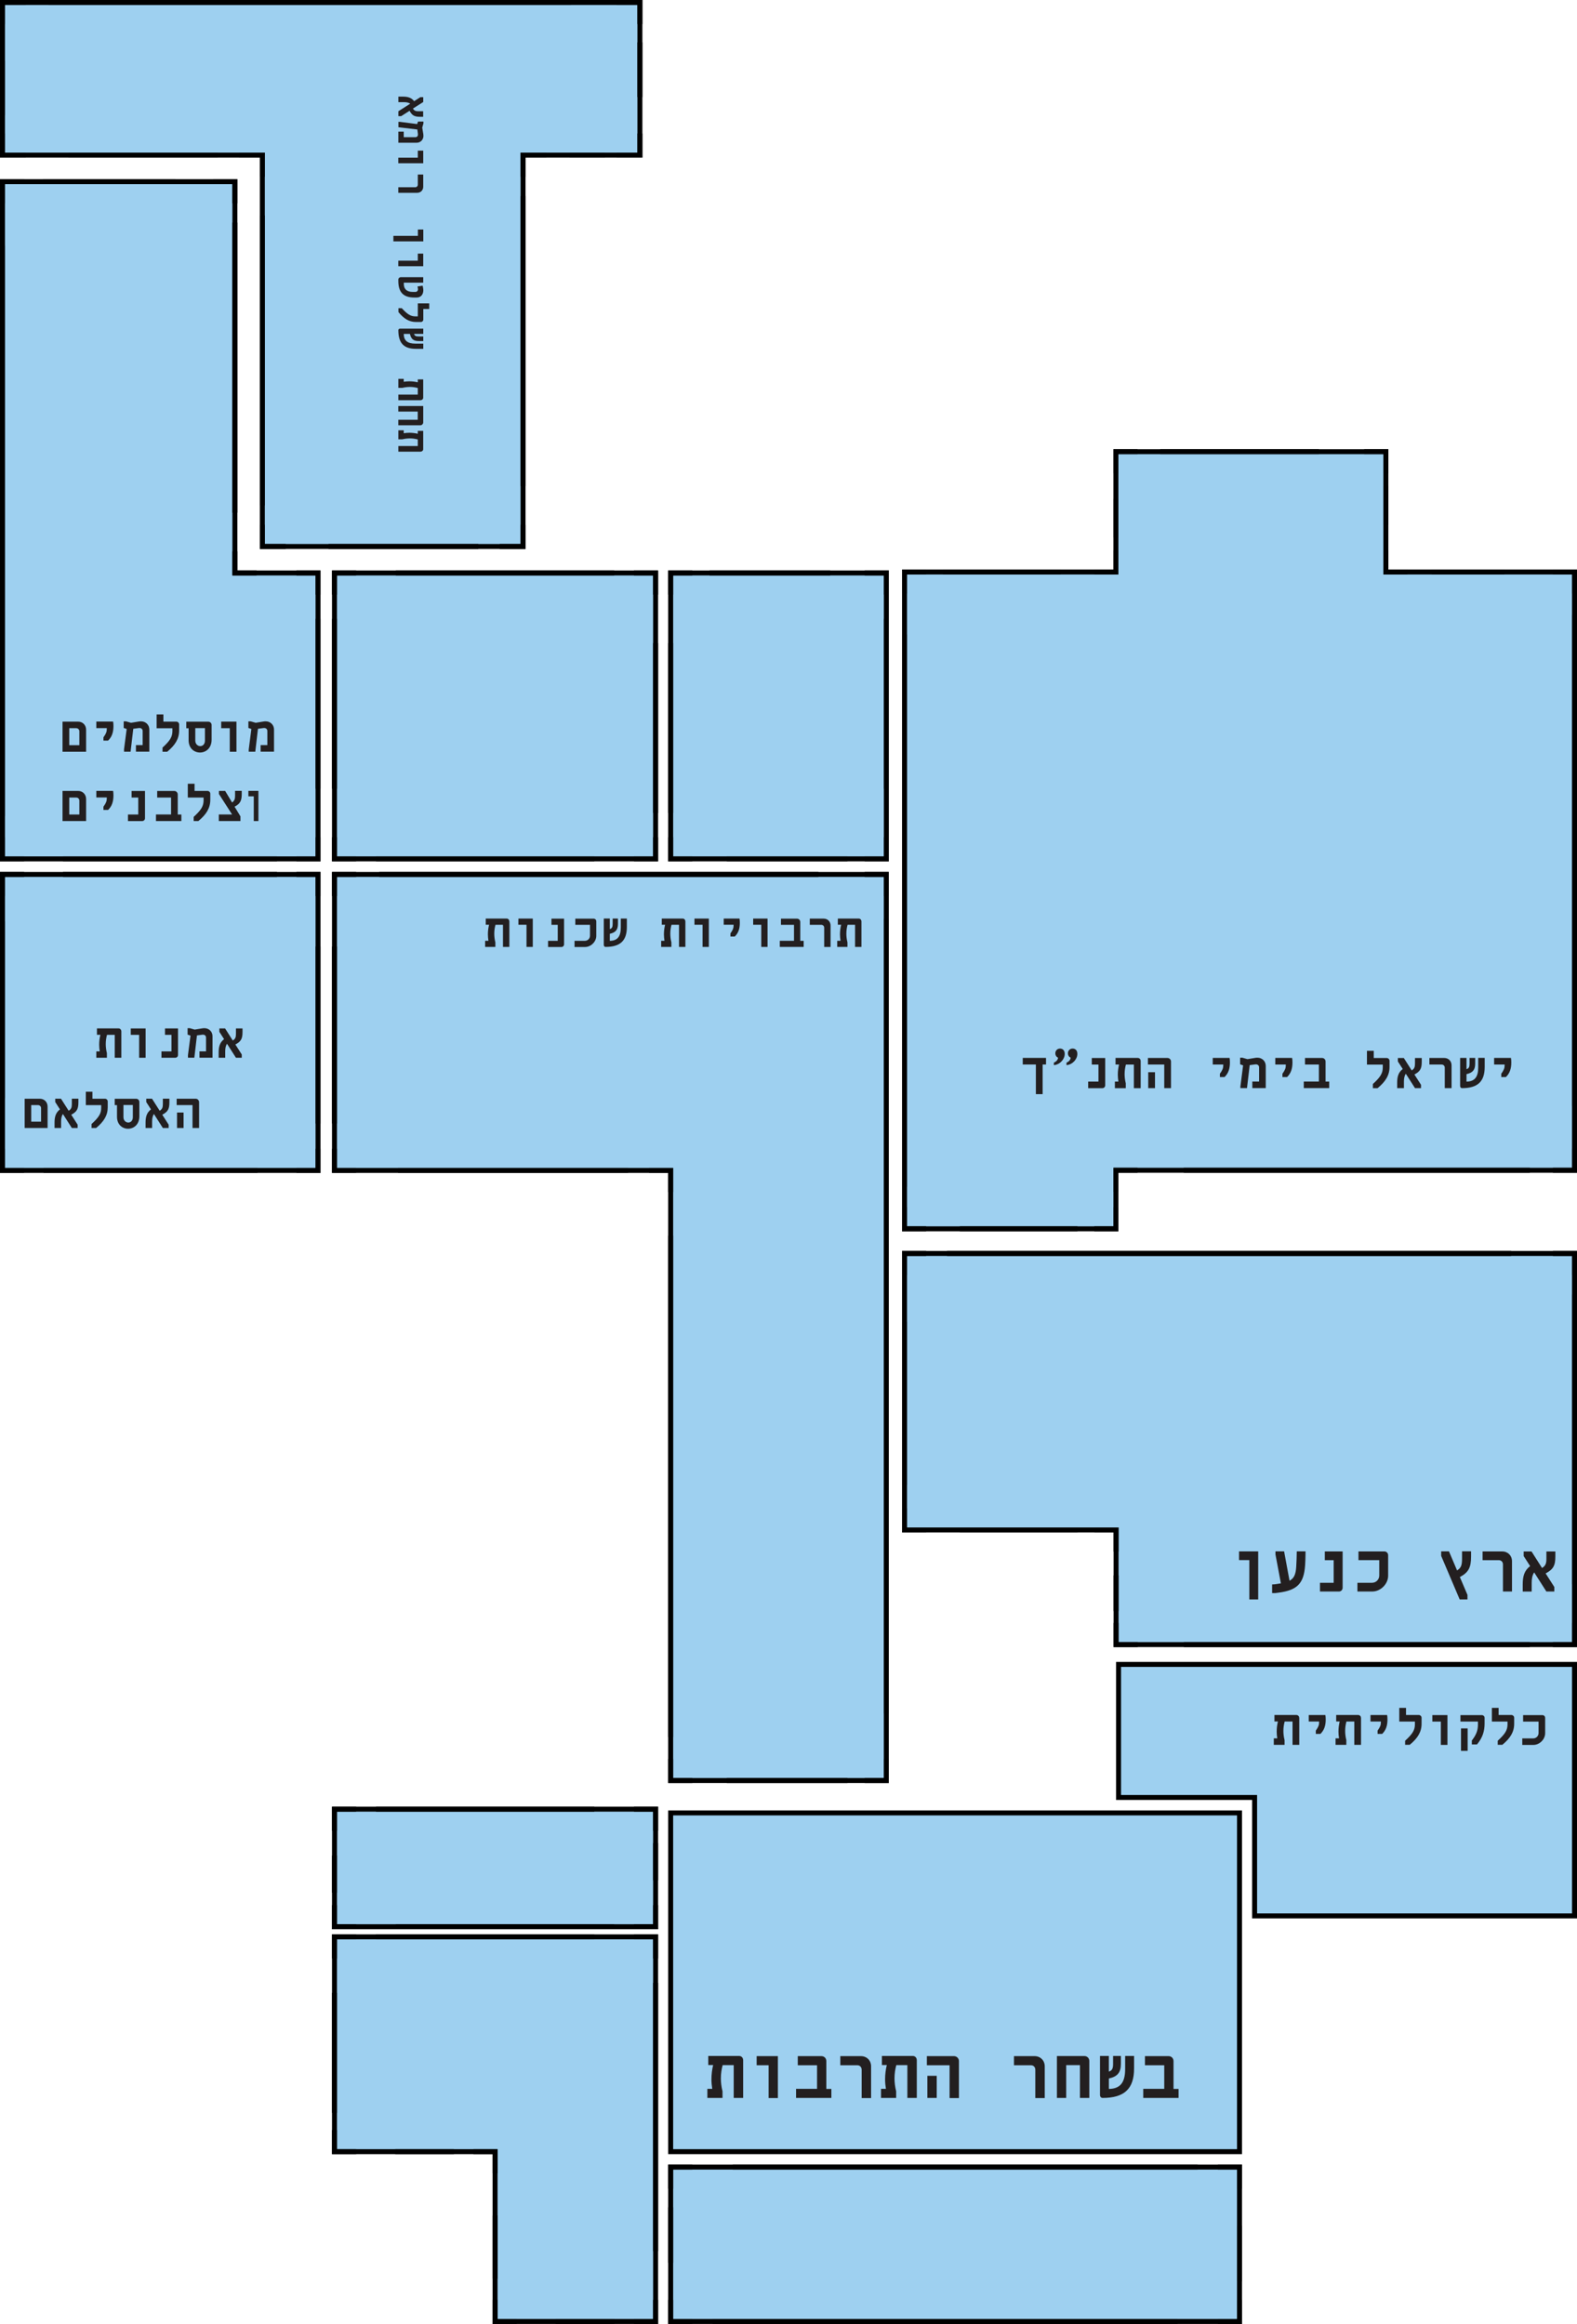 <?xml version="1.0" encoding="UTF-8"?>
<svg id="Layer_2" data-name="Layer 2" xmlns="http://www.w3.org/2000/svg" viewBox="0 0 635.53 936.75">
  <defs>
    <style>
      .cls-1 {
        fill: #9ed0f0;
      }

      .cls-1, .cls-2 {
        stroke: #000;
        stroke-miterlimit: 10;
        stroke-width: 2px;
      }

      .cls-2 {
        fill: none;
      }

      .cls-3 {
        fill: #231f20;
        stroke-width: 0px;
      }
    </style>
  </defs>
  <g id="text">
    <g>
      <g>
        <polygon class="cls-1" points="634.53 230.56 558.5 230.56 558.5 182.07 449.71 182.07 449.71 230.56 364.52 230.56 364.52 450.75 364.52 471.72 364.52 495.32 449.71 495.32 449.71 471.72 634.53 471.72 634.53 230.56"/>
        <g>
          <polyline class="cls-2" points="634.53 239.28 634.53 230.56 625.81 230.56"/>
          <line class="cls-2" x1="606.28" y1="230.56" x2="576.98" y2="230.56"/>
          <polyline class="cls-2" points="567.22 230.56 558.5 230.56 558.5 221.84"/>
          <line class="cls-2" x1="558.5" y1="211.48" x2="558.5" y2="195.96"/>
          <polyline class="cls-2" points="558.5 190.78 558.5 182.07 549.78 182.07"/>
          <line class="cls-2" x1="531.51" y1="182.07" x2="467.57" y2="182.07"/>
          <polyline class="cls-2" points="458.43 182.07 449.71 182.07 449.71 190.78"/>
          <line class="cls-2" x1="449.71" y1="201.13" x2="449.71" y2="216.67"/>
          <polyline class="cls-2" points="449.71 221.84 449.71 230.56 440.99 230.56"/>
          <line class="cls-2" x1="427.45" y1="230.56" x2="380.01" y2="230.56"/>
          <polyline class="cls-2" points="373.24 230.56 364.52 230.56 364.52 239.28"/>
          <polyline class="cls-2" points="364.52 255.76 364.52 450.75 364.52 471.72 364.52 478.35"/>
          <polyline class="cls-2" points="364.52 486.6 364.52 495.32 373.24 495.32"/>
          <line class="cls-2" x1="386.78" y1="495.32" x2="434.22" y2="495.32"/>
          <polyline class="cls-2" points="440.99 495.32 449.71 495.32 449.71 486.6"/>
          <polyline class="cls-2" points="449.71 480.44 449.71 471.72 458.43 471.72"/>
          <line class="cls-2" x1="477.03" y1="471.72" x2="616.51" y2="471.72"/>
          <polyline class="cls-2" points="625.81 471.72 634.53 471.72 634.53 463"/>
          <line class="cls-2" x1="634.53" y1="445.79" x2="634.53" y2="247.88"/>
        </g>
      </g>
      <g>
        <polygon class="cls-1" points="364.52 505.25 364.52 616.7 449.78 616.7 449.78 662.91 634.53 662.91 634.53 616.7 634.53 605.83 634.53 505.25 364.52 505.25"/>
        <g>
          <polyline class="cls-2" points="373.24 505.25 364.52 505.25 364.52 513.97"/>
          <line class="cls-2" x1="364.52" y1="532.76" x2="364.52" y2="598.58"/>
          <polyline class="cls-2" points="364.52 607.98 364.52 616.7 373.24 616.7"/>
          <line class="cls-2" x1="386.8" y1="616.7" x2="434.28" y2="616.7"/>
          <polyline class="cls-2" points="441.06 616.7 449.78 616.7 449.78 625.42"/>
          <line class="cls-2" x1="449.78" y1="635.01" x2="449.78" y2="649.4"/>
          <polyline class="cls-2" points="449.78 654.19 449.78 662.91 458.5 662.91"/>
          <line class="cls-2" x1="477.09" y1="662.91" x2="616.51" y2="662.91"/>
          <polyline class="cls-2" points="625.81 662.91 634.53 662.91 634.53 654.19"/>
          <polyline class="cls-2" points="634.53 638.61 634.53 616.7 634.53 605.83 634.53 521.76"/>
          <polyline class="cls-2" points="634.53 513.97 634.53 505.25 625.81 505.25"/>
          <line class="cls-2" x1="608.97" y1="505.25" x2="381.65" y2="505.25"/>
        </g>
      </g>
      <g>
        <rect class="cls-1" x="270.28" y="873.53" width="229.24" height="62.23"/>
        <g>
          <polyline class="cls-2" points="499.53 927.03 499.53 935.75 490.81 935.75"/>
          <line class="cls-2" x1="474.52" y1="935.75" x2="287.14" y2="935.75"/>
          <polyline class="cls-2" points="279 935.75 270.28 935.75 270.28 927.03"/>
          <line class="cls-2" x1="270.28" y1="912.11" x2="270.28" y2="889.71"/>
          <polyline class="cls-2" points="270.28 882.24 270.28 873.53 279 873.53"/>
          <line class="cls-2" x1="295.29" y1="873.53" x2="482.65" y2="873.53"/>
          <polyline class="cls-2" points="490.81 873.53 499.53 873.53 499.53 882.24"/>
          <line class="cls-2" x1="499.53" y1="897.18" x2="499.53" y2="919.58"/>
        </g>
      </g>
      <g>
        <polygon class="cls-1" points="134.8 780.72 134.8 867.31 199.51 867.31 199.51 935.75 264.21 935.75 264.21 867.31 264.21 837.92 264.21 780.72 134.8 780.72"/>
        <g>
          <polyline class="cls-2" points="143.52 780.72 134.8 780.72 134.8 789.44"/>
          <line class="cls-2" x1="134.8" y1="803.28" x2="134.8" y2="851.67"/>
          <polyline class="cls-2" points="134.8 858.59 134.8 867.31 143.52 867.31"/>
          <line class="cls-2" x1="159.27" y1="867.31" x2="182.91" y2="867.31"/>
          <polyline class="cls-2" points="190.79 867.31 199.51 867.31 199.51 876.03"/>
          <line class="cls-2" x1="199.51" y1="893.03" x2="199.51" y2="918.53"/>
          <polyline class="cls-2" points="199.51 927.03 199.51 935.75 208.23 935.75"/>
          <line class="cls-2" x1="223.98" y1="935.75" x2="247.61" y2="935.75"/>
          <polyline class="cls-2" points="255.49 935.75 264.21 935.75 264.21 927.03"/>
          <polyline class="cls-2" points="264.21 907.39 264.21 867.31 264.21 837.92 264.21 799.27"/>
          <polyline class="cls-2" points="264.21 789.44 264.21 780.72 255.49 780.72"/>
          <line class="cls-2" x1="239.5" y1="780.72" x2="151.52" y2="780.72"/>
        </g>
      </g>
      <g>
        <rect class="cls-1" x="134.8" y="729.24" width="129.41" height="47.4"/>
        <g>
          <polyline class="cls-2" points="134.8 767.91 134.8 776.63 143.52 776.63"/>
          <line class="cls-2" x1="159.52" y1="776.63" x2="247.49" y2="776.63"/>
          <polyline class="cls-2" points="255.49 776.63 264.21 776.63 264.21 767.91"/>
          <line class="cls-2" x1="264.21" y1="757.92" x2="264.21" y2="742.94"/>
          <polyline class="cls-2" points="264.21 737.96 264.21 729.24 255.49 729.24"/>
          <line class="cls-2" x1="239.5" y1="729.24" x2="151.52" y2="729.24"/>
          <polyline class="cls-2" points="143.52 729.24 134.8 729.24 134.8 737.96"/>
          <line class="cls-2" x1="134.8" y1="747.94" x2="134.8" y2="762.92"/>
        </g>
      </g>
      <g>
        <polygon class="cls-1" points="134.8 352.46 134.8 471.78 270.28 471.78 270.28 717.71 357.18 717.71 357.18 471.78 357.18 439.67 357.18 352.46 134.8 352.46"/>
        <g>
          <polyline class="cls-2" points="143.52 352.46 134.8 352.46 134.8 361.18"/>
          <line class="cls-2" x1="134.8" y1="381.55" x2="134.8" y2="452.88"/>
          <polyline class="cls-2" points="134.8 463.07 134.8 471.78 143.52 471.78"/>
          <line class="cls-2" x1="160.39" y1="471.78" x2="253.13" y2="471.78"/>
          <polyline class="cls-2" points="261.56 471.78 270.28 471.78 270.28 480.5"/>
          <line class="cls-2" x1="270.28" y1="498.09" x2="270.28" y2="700.2"/>
          <polyline class="cls-2" points="270.28 708.99 270.28 717.71 279 717.71"/>
          <line class="cls-2" x1="292.89" y1="717.71" x2="341.52" y2="717.71"/>
          <polyline class="cls-2" points="348.46 717.71 357.18 717.71 357.18 708.99"/>
          <polyline class="cls-2" points="357.18 690.68 357.18 471.78 357.18 439.67 357.18 370.32"/>
          <polyline class="cls-2" points="357.18 361.18 357.18 352.46 348.46 352.46"/>
          <line class="cls-2" x1="329.83" y1="352.46" x2="152.83" y2="352.46"/>
        </g>
      </g>
      <g>
        <rect class="cls-1" x="1" y="352.46" width="127.17" height="119.32"/>
        <g>
          <polyline class="cls-2" points="128.17 463.07 128.17 471.78 119.45 471.78"/>
          <line class="cls-2" x1="103.77" y1="471.78" x2="17.55" y2="471.78"/>
          <polyline class="cls-2" points="9.72 471.78 1 471.78 1 463.07"/>
          <line class="cls-2" x1="1" y1="442.69" x2="1" y2="371.37"/>
          <polyline class="cls-2" points="1 361.18 1 352.46 9.72 352.46"/>
          <line class="cls-2" x1="25.4" y1="352.46" x2="111.62" y2="352.46"/>
          <polyline class="cls-2" points="119.45 352.46 128.17 352.46 128.17 361.18"/>
          <line class="cls-2" x1="128.17" y1="381.55" x2="128.17" y2="452.88"/>
        </g>
      </g>
      <g>
        <rect class="cls-1" x="134.8" y="230.96" width="129.41" height="115.23"/>
        <g>
          <polyline class="cls-2" points="264.21 337.48 264.21 346.2 255.49 346.2"/>
          <line class="cls-2" x1="239.5" y1="346.2" x2="151.52" y2="346.2"/>
          <polyline class="cls-2" points="143.52 346.2 134.8 346.2 134.8 337.48"/>
          <line class="cls-2" x1="134.8" y1="317.92" x2="134.8" y2="249.46"/>
          <polyline class="cls-2" points="134.8 239.68 134.8 230.96 143.52 230.96"/>
          <line class="cls-2" x1="159.52" y1="230.96" x2="247.49" y2="230.96"/>
          <polyline class="cls-2" points="255.49 230.96 264.21 230.96 264.21 239.68"/>
          <line class="cls-2" x1="264.21" y1="259.24" x2="264.21" y2="327.7"/>
        </g>
      </g>
      <g>
        <rect class="cls-1" x="270.28" y="230.96" width="86.92" height="115.23"/>
        <g>
          <polyline class="cls-2" points="270.28 337.48 270.28 346.2 279 346.2"/>
          <line class="cls-2" x1="292.89" y1="346.2" x2="341.52" y2="346.2"/>
          <polyline class="cls-2" points="348.46 346.2 357.18 346.2 357.18 337.48"/>
          <line class="cls-2" x1="357.18" y1="317.92" x2="357.18" y2="249.46"/>
          <polyline class="cls-2" points="357.18 239.68 357.18 230.96 348.46 230.96"/>
          <line class="cls-2" x1="334.57" y1="230.96" x2="285.95" y2="230.96"/>
          <polyline class="cls-2" points="279 230.96 270.28 230.96 270.28 239.68"/>
          <line class="cls-2" x1="270.28" y1="259.24" x2="270.28" y2="327.7"/>
        </g>
      </g>
      <g>
        <polygon class="cls-1" points="94.66 230.96 94.66 73.23 1 73.23 1 230.96 1 288.58 1 346.2 128.17 346.2 128.17 230.96 94.66 230.96"/>
        <g>
          <polyline class="cls-2" points="103.38 230.96 94.66 230.96 94.66 222.24"/>
          <line class="cls-2" x1="94.66" y1="206.66" x2="94.66" y2="89.73"/>
          <polyline class="cls-2" points="94.66 81.95 94.66 73.23 85.94 73.23"/>
          <line class="cls-2" x1="70.7" y1="73.23" x2="17.35" y2="73.23"/>
          <polyline class="cls-2" points="9.72 73.23 1 73.23 1 81.95"/>
          <polyline class="cls-2" points="1 98.98 1 230.96 1 288.58 1 328.96"/>
          <polyline class="cls-2" points="1 337.48 1 346.2 9.72 346.2"/>
          <line class="cls-2" x1="25.4" y1="346.2" x2="111.62" y2="346.2"/>
          <polyline class="cls-2" points="119.45 346.2 128.17 346.2 128.17 337.48"/>
          <line class="cls-2" x1="128.17" y1="317.92" x2="128.17" y2="249.46"/>
          <polyline class="cls-2" points="128.17 239.68 128.17 230.96 119.45 230.96"/>
        </g>
      </g>
      <g>
        <polygon class="cls-1" points="257.88 1 1 1 1 62.53 105.72 62.53 105.72 220.28 210.79 220.28 210.79 62.53 257.88 62.53 257.88 1"/>
        <g>
          <polyline class="cls-2" points="257.88 9.72 257.88 1 248.47 1"/>
          <line class="cls-2" x1="230.16" y1="1" x2="19.57" y2="1"/>
          <polyline class="cls-2" points="10.41 1 1 1 1 9.72"/>
          <line class="cls-2" x1="1" y1="24.41" x2="1" y2="46.46"/>
          <polyline class="cls-2" points="1 53.81 1 62.53 10.41 62.53"/>
          <line class="cls-2" x1="27.59" y1="62.53" x2="87.73" y2="62.53"/>
          <polyline class="cls-2" points="96.31 62.53 105.72 62.53 105.72 71.25"/>
          <line class="cls-2" x1="105.72" y1="86.84" x2="105.72" y2="203.75"/>
          <polyline class="cls-2" points="105.72 211.56 105.72 220.28 115.13 220.28"/>
          <line class="cls-2" x1="132.39" y1="220.28" x2="192.75" y2="220.28"/>
          <polyline class="cls-2" points="201.38 220.28 210.79 220.28 210.79 211.56"/>
          <line class="cls-2" x1="210.79" y1="195.96" x2="210.79" y2="79.04"/>
          <polyline class="cls-2" points="210.79 71.25 210.79 62.53 220.2 62.53"/>
          <line class="cls-2" x1="229.61" y1="62.53" x2="243.76" y2="62.53"/>
          <polyline class="cls-2" points="248.47 62.53 257.88 62.53 257.88 53.81"/>
          <line class="cls-2" x1="257.88" y1="39.12" x2="257.88" y2="17.07"/>
        </g>
      </g>
      <rect id="tarbut" class="cls-1" x="270.28" y="730.76" width="229.24" height="136.54"/>
      <polygon class="cls-1" points="552.18 670.9 499.53 670.9 450.78 670.9 450.78 724.54 505.6 724.54 505.6 772.27 634.53 772.27 634.53 670.9 552.18 670.9"/>
      <g>
        <path class="cls-3" d="M165.08,44.64l-3.4,2.18h-1.14v-1.97l4.79-3.06c-.74-.48-1.6-.61-2.61-.61h-2.18v-2.23h1.78c1.94,0,3.43.35,4.57,1.83l2.53-1.62h1.14v1.97l-4.15,2.63c.53.88,1.12,1.09,2.26,1.09h1.86v2.23h-1.22c-2.31,0-3.22-.51-4.28-2.45h.05Z"/>
        <path class="cls-3" d="M161.25,49.13l6.86.88.35-1.01h2.18v.74l-.48,1.7.43,2.61c.03.24.05.48.05.72,0,1.57-1.2,2.77-2.74,2.77h-7.37v-4.47h2.18v2.23h4.71c.59,0,1.01-.43,1.01-1.04,0-.13,0-.24-.03-.45l-.21-1.62-7.63-.9v-2.18h.72l-.03.03Z"/>
        <path class="cls-3" d="M168.38,63.57v-2.85h2.18v5.08h-10.05v-2.23h7.87Z"/>
        <path class="cls-3" d="M167.32,75.48c.61,0,1.06-.45,1.06-1.06v-4.07h2.18v4.92c0,1.41-1.04,2.45-2.47,2.45h-7.58v-2.26h6.78l.03.03Z"/>
        <path class="cls-3" d="M168.41,95.06v-2.55h2.18v4.79h-12.05v-2.23s9.87,0,9.87,0Z"/>
        <path class="cls-3" d="M168.38,105.08v-2.85h2.18v5.08h-10.05v-2.23h7.87Z"/>
        <path class="cls-3" d="M161.49,111.73h9.07v2.21h-7.82v.51c0,2.13,1.25,3.22,3.64,3.22h1.01c.59,0,1.06-.45,1.06-1.06,0-.19-.03-.37-.19-1.14l2.07-.32c.19.88.27,1.41.27,1.83,0,1.78-1.06,2.95-2.63,2.95h-1.01c-4.41,0-6.44-2.13-6.44-6.7v-.53c0-.53.43-.96.96-.96Z"/>
        <path class="cls-3" d="M161.92,124.23c2.34,2.53,3.59,3.3,5.53,3.3h.93v-5.24h4.6v2.26h-2.39v4.28c0,.53-.43.96-.96.96h-1.99c-2.74,0-4.87-1.3-7.07-3.99v-1.57h1.38-.03Z"/>
        <path class="cls-3" d="M170.56,140.61h-2.98c-4.87,0-7.05-2.34-7.05-7.53,0-.37.32-.61.72-.61h9.33v2.13h-3.72c.24.77.72,1.01,1.81,1.01h1.91v1.86h-1.86c-2.1,0-3.06-.82-3.51-2.87h-2.5c.03,2.69,1.49,3.91,4.71,3.91h3.16v2.13l-.03-.03Z"/>
        <path class="cls-3" d="M169.6,161.32h-9.07v-2.26h7.84v-2.66c-.93-.24-1.97-.43-3.16-.43-.93,0-1.99.11-3.08.37h-1.6v-3.62h2.18v1.17c.72-.11,1.49-.19,2.26-.19,1.2,0,2.39.16,3.4.4v-1.17h2.18v7.39c0,.53-.43.96-.96.96v.03Z"/>
        <path class="cls-3" d="M170.56,163.66v6.57c0,.66-.53,1.2-1.2,1.2h-8.85v-2.23h7.84v-3.3h-7.84v-2.23h10.05Z"/>
        <path class="cls-3" d="M169.6,182.06h-9.07v-2.26h7.84v-2.66c-.93-.24-1.97-.43-3.16-.43-.93,0-1.99.11-3.08.37h-1.6v-3.62h2.18v1.17c.72-.11,1.49-.19,2.26-.19,1.2,0,2.39.16,3.4.4v-1.17h2.18v7.39c0,.53-.43.96-.96.96v.03Z"/>
      </g>
      <g>
        <path class="cls-3" d="M417.46,429.08h-5.29v-2.65h9.38v2.65h-1.37v11.95h-2.72v-11.95h0Z"/>
        <path class="cls-3" d="M424.71,428.33c1.25-.52,1.68-1.42,1.68-2.01-.68-.31-1.09-.92-1.09-1.77,0-1.04.8-1.89,1.89-1.89.85,0,1.89.5,1.89,2.15,0,2.17-1.91,4.32-4.37,4.53v-1.02h0ZM429.81,428.33c1.25-.52,1.65-1.42,1.65-2.01-.66-.31-1.09-.92-1.09-1.77,0-1.04.8-1.89,1.89-1.89.87,0,1.91.5,1.91,2.15,0,2.17-1.94,4.32-4.37,4.53v-1.02h0Z"/>
        <path class="cls-3" d="M438.5,435.98h4.18v-6.87h-2.69v-2.65h5.41v11.01c0,.66-.5,1.16-1.13,1.16h-5.74v-2.65h-.02Z"/>
        <path class="cls-3" d="M459.69,427.62v11.01h-2.74v-9.52h-3.21c-.31,1.13-.52,2.39-.52,3.85,0,1.13.14,2.43.47,3.73v1.94h-4.39v-2.65h1.42c-.14-.9-.24-1.82-.24-2.76,0-1.44.19-2.88.5-4.13h-1.42v-2.65h8.95c.66,0,1.16.52,1.16,1.16l.02.02Z"/>
        <path class="cls-3" d="M469.18,429.1h-6.57v-2.65h7.86c.8,0,1.44.64,1.44,1.44v10.72h-2.72v-9.52h-.02ZM462.74,432.2h2.72v6.42h-2.72v-6.42Z"/>
        <path class="cls-3" d="M491.65,432.77c.99-1.39,1.32-2.22,1.32-3.28v-.4h-4.23v-2.65h6.78c.09.52.14.99.14,1.82,0,2.62-.68,4.44-2.17,5.88h-1.87v-1.37h.02Z"/>
        <path class="cls-3" d="M499.91,437.75l1.06-8.31-1.2-.43v-2.67h.9l2.05.59,3.16-.52c.28-.05.59-.07.87-.07,1.91,0,3.35,1.44,3.35,3.33v8.93h-5.41v-2.65h2.72v-5.72c0-.71-.52-1.2-1.25-1.2-.17,0-.31,0-.57.05l-1.96.26-1.09,9.26h-2.65v-.87.02Z"/>
        <path class="cls-3" d="M516.85,432.77c.99-1.39,1.32-2.22,1.32-3.28v-.4h-4.23v-2.65h6.78c.09.52.14.99.14,1.82,0,2.62-.68,4.44-2.17,5.88h-1.87v-1.37h.02Z"/>
        <path class="cls-3" d="M535.67,435.95v2.65h-10.25v-2.65h6.09v-6.85h-5.6v-2.65h6.85c.85,0,1.44.64,1.44,1.44v8.08h1.46v-.02Z"/>
        <path class="cls-3" d="M553.27,436.95c3.07-2.81,3.99-4.35,3.99-6.71v-1.11h-6.38v-5.57h2.74v2.91h5.2c.66,0,1.16.52,1.16,1.16v2.43c0,3.33-1.58,5.9-4.82,8.57h-1.89v-1.68h0Z"/>
        <path class="cls-3" d="M570.01,433.12l2.65,4.13v1.37h-2.41l-3.71-5.81c-.59.9-.76,1.94-.76,3.16v2.65h-2.72v-2.17c0-2.36.43-4.16,2.24-5.55l-1.96-3.05v-1.39h2.39l3.19,5.01c1.04-.64,1.32-1.35,1.32-2.74v-2.27h2.72v1.49c0,2.79-.61,3.92-2.95,5.17h0Z"/>
        <path class="cls-3" d="M582.24,430.38c0-.76-.54-1.28-1.28-1.28h-4.91v-2.65h5.98c1.7,0,2.95,1.25,2.95,2.98v9.19h-2.74v-8.24h0Z"/>
        <path class="cls-3" d="M598.33,426.46v3.61c0,5.9-2.83,8.55-9.14,8.55-.45,0-.76-.38-.76-.87v-11.31h2.57v4.53c.94-.28,1.23-.9,1.23-2.2v-2.34h2.27v2.27c0,2.55-.99,3.71-3.5,4.27v3.02c3.26-.05,4.72-1.82,4.72-5.72v-3.85h2.6v.02Z"/>
        <path class="cls-3" d="M605.04,432.77c.99-1.39,1.32-2.22,1.32-3.28v-.4h-4.23v-2.65h6.78c.09.52.14.99.14,1.82,0,2.62-.68,4.44-2.17,5.88h-1.87v-1.37h.02Z"/>
      </g>
      <g>
        <path class="cls-3" d="M503.45,628.85h-4.11v-3.51h7.71v19.38h-3.57v-15.87h-.03Z"/>
        <path class="cls-3" d="M526.12,625.34v1.22c-.03,1.38-.06,2.98-.16,4.36-.5,7.37-3.17,10.1-10.79,11.07l-1.19.16h-1.32v-3.48c.72,0,1.41-.09,2.38-.25l1.16-.19-2.19-11.66v-1.25h3.48l2.19,11.85c1.85-1,2.51-2.6,2.7-5.64.13-1.91.19-4.33.22-6.21h3.57l-.06.03Z"/>
        <path class="cls-3" d="M531.92,638h5.55v-9.12h-3.57v-3.51h7.18v14.61c0,.88-.66,1.54-1.51,1.54h-7.62v-3.51h-.03Z"/>
        <path class="cls-3" d="M547,638h5.89c1.66,0,2.95-1.29,2.95-2.95v-6.18h-8.37v-3.51h10.41c.91,0,1.54.69,1.54,1.54v8.25c0,3.35-3.04,6.36-6.36,6.36h-6.02v-3.51h-.03Z"/>
        <path class="cls-3" d="M588.32,635.68l3.07,7.21v1.82h-3.14l-7.46-17.56v-1.82h3.14l3.26,7.68c1.63-1,2.01-2.07,2.01-4.77v-2.92h3.64v2.13c0,4.45-1.07,6.4-4.48,8.21h-.03Z"/>
        <path class="cls-3" d="M605.69,630.57c0-1-.72-1.69-1.69-1.69h-6.52v-3.51h7.93c2.26,0,3.92,1.66,3.92,3.95v12.2h-3.64v-10.94h0Z"/>
        <path class="cls-3" d="M622.88,634.21l3.51,5.49v1.82h-3.2l-4.92-7.71c-.78,1.19-1,2.57-1,4.2v3.51h-3.61v-2.88c0-3.14.56-5.52,2.98-7.37l-2.6-4.04v-1.85h3.17l4.23,6.65c1.38-.85,1.76-1.79,1.76-3.64v-3.01h3.61v1.98c0,3.7-.82,5.2-3.92,6.87h0Z"/>
      </g>
      <g>
        <path class="cls-3" d="M523.6,692.45v10.87h-2.71v-9.4h-3.17c-.3,1.12-.51,2.36-.51,3.8,0,1.12.14,2.4.47,3.69v1.91h-4.34v-2.61h1.4c-.14-.89-.23-1.8-.23-2.73,0-1.42.19-2.85.49-4.08h-1.4v-2.61h8.84c.65,0,1.14.51,1.14,1.14l.02.02Z"/>
        <path class="cls-3" d="M530.29,697.56c.98-1.38,1.31-2.19,1.31-3.24v-.4h-4.18v-2.61h6.7c.09.51.14.98.14,1.8,0,2.59-.68,4.39-2.15,5.81h-1.84v-1.35h.02Z"/>
        <path class="cls-3" d="M548.49,692.45v10.87h-2.71v-9.4h-3.17c-.3,1.12-.51,2.36-.51,3.8,0,1.12.14,2.4.47,3.69v1.91h-4.34v-2.61h1.4c-.14-.89-.23-1.8-.23-2.73,0-1.42.19-2.85.49-4.08h-1.4v-2.61h8.84c.65,0,1.14.51,1.14,1.14l.02.02Z"/>
        <path class="cls-3" d="M555.18,697.56c.98-1.38,1.31-2.19,1.31-3.24v-.4h-4.18v-2.61h6.7c.09.51.14.98.14,1.8,0,2.59-.68,4.39-2.15,5.81h-1.84v-1.35h.02Z"/>
        <path class="cls-3" d="M566.27,701.66c3.03-2.78,3.94-4.29,3.94-6.63v-1.1h-6.3v-5.51h2.71v2.87h5.13c.65,0,1.14.51,1.14,1.14v2.4c0,3.29-1.56,5.83-4.76,8.47h-1.87v-1.66Z"/>
        <path class="cls-3" d="M580.64,693.94h-3.41v-2.61h6.09v12.01h-2.66v-9.4h-.02Z"/>
        <path class="cls-3" d="M593.16,701.57c1.75-2.29,2.45-4.01,2.45-6.42v-1.21h-7.05v-2.61h8.59c.65,0,1.14.49,1.14,1.12v2.26c0,3.06-.77,5.69-3.06,8.45h-2.08v-1.59ZM588.78,696.7h2.68v9.05h-2.68v-9.05Z"/>
        <path class="cls-3" d="M603.59,701.66c3.03-2.78,3.94-4.29,3.94-6.63v-1.1h-6.3v-5.51h2.71v2.87h5.13c.65,0,1.14.51,1.14,1.14v2.4c0,3.29-1.56,5.83-4.76,8.47h-1.87v-1.66Z"/>
        <path class="cls-3" d="M613.46,700.73h4.39c1.24,0,2.19-.96,2.19-2.19v-4.6h-6.23v-2.61h7.75c.68,0,1.14.51,1.14,1.14v6.14c0,2.5-2.26,4.74-4.74,4.74h-4.48v-2.61h-.02Z"/>
      </g>
      <g>
        <path class="cls-3" d="M9.95,442.88h6.07c1.83,0,3.16,1.35,3.16,3.19v8.62h-9.24v-11.81h0ZM16.55,452.12v-5.43c0-.73-.55-1.24-1.24-1.24h-2.73v6.67h3.99-.02Z"/>
        <path class="cls-3" d="M28.72,449.34l2.57,4.01v1.33h-2.34l-3.6-5.64c-.57.87-.73,1.88-.73,3.07v2.57h-2.64v-2.11c0-2.29.41-4.03,2.18-5.39l-1.9-2.96v-1.35h2.32l3.09,4.86c1.01-.62,1.28-1.31,1.28-2.66v-2.2h2.64v1.44c0,2.7-.6,3.81-2.87,5.02h0Z"/>
        <path class="cls-3" d="M36.91,453.06c2.98-2.73,3.87-4.22,3.87-6.51v-1.08h-6.19v-5.41h2.66v2.82h5.04c.64,0,1.12.5,1.12,1.12v2.36c0,3.23-1.54,5.73-4.68,8.32h-1.83v-1.63h0Z"/>
        <path class="cls-3" d="M56.16,444.16v5.78c0,3.37-2.27,5.04-4.54,5.04s-4.47-1.6-4.47-4.86v-4.65h-.92v-2.57h8.64c.73,0,1.28.57,1.28,1.28v-.02ZM53.53,445.42h-3.78v4.91c0,1.33.96,2.15,1.95,2.15s1.83-.76,1.83-2.15v-4.91Z"/>
        <path class="cls-3" d="M65.4,449.34l2.57,4.01v1.33h-2.34l-3.6-5.64c-.57.87-.73,1.88-.73,3.07v2.57h-2.64v-2.11c0-2.29.41-4.03,2.18-5.39l-1.9-2.96v-1.35h2.32l3.09,4.86c1.01-.62,1.28-1.31,1.28-2.66v-2.2h2.64v1.44c0,2.7-.6,3.81-2.87,5.02h0Z"/>
        <path class="cls-3" d="M77.57,445.45h-6.37v-2.57h7.63c.78,0,1.4.62,1.4,1.4v10.41h-2.64v-9.24h-.02ZM71.34,448.45h2.64v6.24h-2.64v-6.24Z"/>
        <path class="cls-3" d="M48.9,415.69v10.68h-2.66v-9.24h-3.12c-.3,1.1-.5,2.32-.5,3.74,0,1.1.14,2.36.46,3.62v1.88h-4.26v-2.57h1.38c-.14-.87-.23-1.77-.23-2.68,0-1.4.18-2.8.48-4.01h-1.38v-2.57h8.69c.64,0,1.12.5,1.12,1.12l.02.02Z"/>
        <path class="cls-3" d="M56.05,417.13h-3.35v-2.57h5.98v11.81h-2.61v-9.24h-.02Z"/>
        <path class="cls-3" d="M65.04,423.8h4.06v-6.67h-2.61v-2.57h5.25v10.68c0,.64-.48,1.12-1.1,1.12h-5.57v-2.57h-.02Z"/>
        <path class="cls-3" d="M75.72,425.52l1.05-8.07-1.17-.41v-2.59h.87l1.99.57,3.07-.5c.28-.05.57-.07.85-.07,1.86,0,3.26,1.4,3.26,3.23v8.67h-5.25v-2.57h2.64v-5.55c0-.69-.5-1.17-1.21-1.17-.16,0-.3,0-.55.05l-1.9.25-1.05,8.99h-2.57v-.85l-.02.02Z"/>
        <path class="cls-3" d="M94.86,421.03l2.57,4.01v1.33h-2.34l-3.6-5.64c-.57.87-.73,1.88-.73,3.07v2.57h-2.64v-2.11c0-2.29.41-4.03,2.18-5.39l-1.9-2.96v-1.35h2.32l3.09,4.86c1.01-.62,1.28-1.31,1.28-2.66v-2.2h2.64v1.44c0,2.7-.6,3.81-2.87,5.02h0Z"/>
      </g>
      <g id="tarbut_text" data-name="tarbut text">
        <path class="cls-3" d="M299.49,830.37v15.28h-3.8v-13.22h-4.46c-.43,1.57-.72,3.31-.72,5.35,0,1.57.2,3.38.66,5.18v2.69h-6.1v-3.67h1.97c-.2-1.25-.33-2.53-.33-3.84,0-2,.26-4,.69-5.74h-1.97v-3.67h12.43c.92,0,1.61.72,1.61,1.61l.03.03Z"/>
        <path class="cls-3" d="M309.72,832.47h-4.79v-3.67h8.56v16.89h-3.74v-13.22h-.03Z"/>
        <path class="cls-3" d="M335.04,841.98v3.67h-14.23v-3.67h8.46v-9.51h-7.77v-3.67h9.51c1.18,0,2,.89,2,2v11.22h2.03v-.03Z"/>
        <path class="cls-3" d="M347.24,834.24c0-1.05-.75-1.77-1.77-1.77h-6.82v-3.67h8.3c2.36,0,4.1,1.74,4.1,4.13v12.76h-3.8v-11.44h0Z"/>
        <path class="cls-3" d="M369.47,830.37v15.28h-3.8v-13.22h-4.46c-.43,1.57-.72,3.31-.72,5.35,0,1.57.2,3.38.66,5.18v2.69h-6.1v-3.67h1.97c-.2-1.25-.33-2.53-.33-3.84,0-2,.26-4,.69-5.74h-1.97v-3.67h12.43c.92,0,1.61.72,1.61,1.61l.03.03Z"/>
        <path class="cls-3" d="M382.65,832.47h-9.12v-3.67h10.92c1.11,0,2,.89,2,2v14.89h-3.77v-13.22h-.03ZM373.73,836.73h3.77v8.92h-3.77v-8.92Z"/>
        <path class="cls-3" d="M417.22,834.24c0-1.05-.75-1.77-1.77-1.77h-6.82v-3.67h8.3c2.36,0,4.1,1.74,4.1,4.13v12.76h-3.8v-11.44h0Z"/>
        <path class="cls-3" d="M425.94,828.76h11.05c1.15,0,2,.89,2,2v14.89h-3.77v-13.22h-5.54v13.22h-3.74v-16.89h0Z"/>
        <path class="cls-3" d="M457.03,828.76v5.02c0,8.2-3.94,11.87-12.69,11.87-.62,0-1.05-.52-1.05-1.21v-15.71h3.57v6.3c1.31-.39,1.71-1.25,1.71-3.05v-3.25h3.15v3.15c0,3.54-1.38,5.15-4.85,5.94v4.2c4.53-.07,6.56-2.53,6.56-7.94v-5.35h3.61v.03Z"/>
        <path class="cls-3" d="M474.96,841.98v3.67h-14.23v-3.67h8.46v-9.51h-7.77v-3.67h9.51c1.18,0,2,.89,2,2v11.22h2.03v-.03Z"/>
      </g>
      <g>
        <path class="cls-3" d="M205.27,371.36v10.33h-2.57v-8.93h-3.02c-.29,1.06-.49,2.24-.49,3.61,0,1.06.13,2.28.44,3.5v1.82h-4.12v-2.48h1.33c-.13-.84-.22-1.71-.22-2.59,0-1.35.18-2.7.47-3.88h-1.33v-2.48h8.4c.62,0,1.09.49,1.09,1.09l.02.02Z"/>
        <path class="cls-3" d="M212.16,372.75h-3.24v-2.48h5.79v11.42h-2.53v-8.93h-.02Z"/>
        <path class="cls-3" d="M220.85,379.23h3.92v-6.45h-2.53v-2.48h5.08v10.33c0,.62-.47,1.09-1.06,1.09h-5.39v-2.48h-.02Z"/>
        <path class="cls-3" d="M231.52,379.23h4.17c1.18,0,2.08-.91,2.08-2.08v-4.37h-5.92v-2.48h7.36c.64,0,1.09.49,1.09,1.09v5.83c0,2.37-2.15,4.5-4.5,4.5h-4.26v-2.48h-.02Z"/>
        <path class="cls-3" d="M252.62,370.27v3.39c0,5.54-2.66,8.03-8.58,8.03-.42,0-.71-.35-.71-.82v-10.62h2.42v4.26c.89-.27,1.15-.84,1.15-2.06v-2.19h2.13v2.13c0,2.39-.93,3.48-3.28,4.01v2.84c3.06-.04,4.43-1.71,4.43-5.37v-3.61h2.44v.02Z"/>
        <path class="cls-3" d="M276.21,371.36v10.33h-2.57v-8.93h-3.02c-.29,1.06-.49,2.24-.49,3.61,0,1.06.13,2.28.44,3.5v1.82h-4.12v-2.48h1.33c-.13-.84-.22-1.71-.22-2.59,0-1.35.18-2.7.47-3.88h-1.33v-2.48h8.4c.62,0,1.09.49,1.09,1.09l.02.02Z"/>
        <path class="cls-3" d="M283.11,372.75h-3.24v-2.48h5.79v11.42h-2.53v-8.93h-.02Z"/>
        <path class="cls-3" d="M294.39,376.21c.93-1.31,1.24-2.08,1.24-3.08v-.38h-3.97v-2.48h6.36c.09.49.13.93.13,1.71,0,2.46-.64,4.17-2.04,5.52h-1.75v-1.29h.02Z"/>
        <path class="cls-3" d="M306.77,372.75h-3.24v-2.48h5.79v11.42h-2.53v-8.93h-.02Z"/>
        <path class="cls-3" d="M323.88,379.21v2.48h-9.62v-2.48h5.72v-6.43h-5.25v-2.48h6.43c.8,0,1.35.6,1.35,1.35v7.58h1.37v-.02Z"/>
        <path class="cls-3" d="M332.15,373.97c0-.71-.51-1.2-1.2-1.2h-4.61v-2.48h5.61c1.6,0,2.77,1.18,2.77,2.79v8.62h-2.57v-7.74h0Z"/>
        <path class="cls-3" d="M347.16,371.36v10.33h-2.57v-8.93h-3.02c-.29,1.06-.49,2.24-.49,3.61,0,1.06.13,2.28.44,3.5v1.82h-4.12v-2.48h1.33c-.13-.84-.22-1.71-.22-2.59,0-1.35.18-2.7.47-3.88h-1.33v-2.48h8.4c.62,0,1.09.49,1.09,1.09l.02.02Z"/>
      </g>
      <g>
        <path class="cls-3" d="M25.2,290.88h6.25c1.89,0,3.25,1.39,3.25,3.28v8.86h-9.5v-12.14ZM31.98,300.38v-5.59c0-.75-.57-1.27-1.27-1.27h-2.8v6.86h4.1-.02Z"/>
        <path class="cls-3" d="M41.72,297.17c.99-1.39,1.32-2.22,1.32-3.28v-.4h-4.22v-2.64h6.76c.09.52.14.99.14,1.81,0,2.62-.68,4.43-2.17,5.87h-1.86v-1.37h.02Z"/>
        <path class="cls-3" d="M49.97,302.14l1.08-8.3-1.2-.42v-2.66h.9l2.05.59,3.16-.52c.28-.05.59-.07.87-.07,1.91,0,3.35,1.44,3.35,3.32v8.91h-5.4v-2.64h2.71v-5.7c0-.71-.52-1.2-1.25-1.2-.16,0-.31,0-.57.05l-1.96.26-1.08,9.24h-2.64v-.87l-.02.02Z"/>
        <path class="cls-3" d="M65.5,301.34c3.06-2.8,3.98-4.34,3.98-6.69v-1.11h-6.36v-5.56h2.73v2.9h5.19c.66,0,1.15.52,1.15,1.15v2.43c0,3.32-1.58,5.89-4.81,8.56h-1.89v-1.67Z"/>
        <path class="cls-3" d="M85.28,292.2v5.94c0,3.46-2.33,5.19-4.67,5.19s-4.6-1.65-4.6-5v-4.78h-.94v-2.64h8.89c.75,0,1.32.59,1.32,1.32v-.02ZM82.59,293.49h-3.89v5.04c0,1.37.99,2.22,2,2.22s1.89-.78,1.89-2.22c0,0,0-5.04,0-5.04Z"/>
        <path class="cls-3" d="M92.58,293.52h-3.44v-2.64h6.15v12.14h-2.69v-9.5h-.02Z"/>
        <path class="cls-3" d="M100.24,302.14l1.06-8.3-1.2-.42v-2.66h.9l2.05.59,3.16-.52c.28-.05.59-.07.87-.07,1.91,0,3.35,1.44,3.35,3.32v8.91h-5.4v-2.64h2.71v-5.7c0-.71-.52-1.2-1.25-1.2-.16,0-.31,0-.57.05l-1.96.26-1.08,9.24h-2.64v-.87.02Z"/>
        <path class="cls-3" d="M25.2,318.81h6.25c1.89,0,3.25,1.39,3.25,3.28v8.86h-9.5v-12.14ZM31.98,328.33v-5.59c0-.75-.57-1.27-1.27-1.27h-2.8v6.86h4.1-.02Z"/>
        <path class="cls-3" d="M41.72,325.12c.99-1.39,1.32-2.22,1.32-3.28v-.4h-4.22v-2.64h6.76c.09.52.14.99.14,1.81,0,2.62-.68,4.43-2.17,5.87h-1.86v-1.37h.02Z"/>
        <path class="cls-3" d="M51.55,328.33h4.17v-6.86h-2.69v-2.64h5.4v10.98c0,.66-.49,1.15-1.13,1.15h-5.73v-2.64h-.02Z"/>
        <path class="cls-3" d="M73.09,328.31v2.64h-10.23v-2.64h6.08v-6.84h-5.59v-2.64h6.84c.85,0,1.44.64,1.44,1.44v8.06h1.46v-.02Z"/>
        <path class="cls-3" d="M78.06,329.27c3.06-2.8,3.98-4.34,3.98-6.69v-1.11h-6.36v-5.56h2.73v2.9h5.19c.66,0,1.15.52,1.15,1.15v2.43c0,3.32-1.58,5.89-4.81,8.56h-1.89v-1.67Z"/>
        <path class="cls-3" d="M94.54,325.17l2.36,3.89v1.89h-8.72v-2.64h5.35l-5.3-8.25v-1.25h2.5l2.8,4.67c.92-.68,1.2-1.37,1.2-2.66v-2.03h2.69v1.27c0,2.64-.61,3.96-2.88,5.09v.02Z"/>
        <path class="cls-3" d="M102.25,320.99h-2.15v-2.2h4.04v12.16h-1.87v-9.96h-.02Z"/>
      </g>
    </g>
  </g>
</svg>
